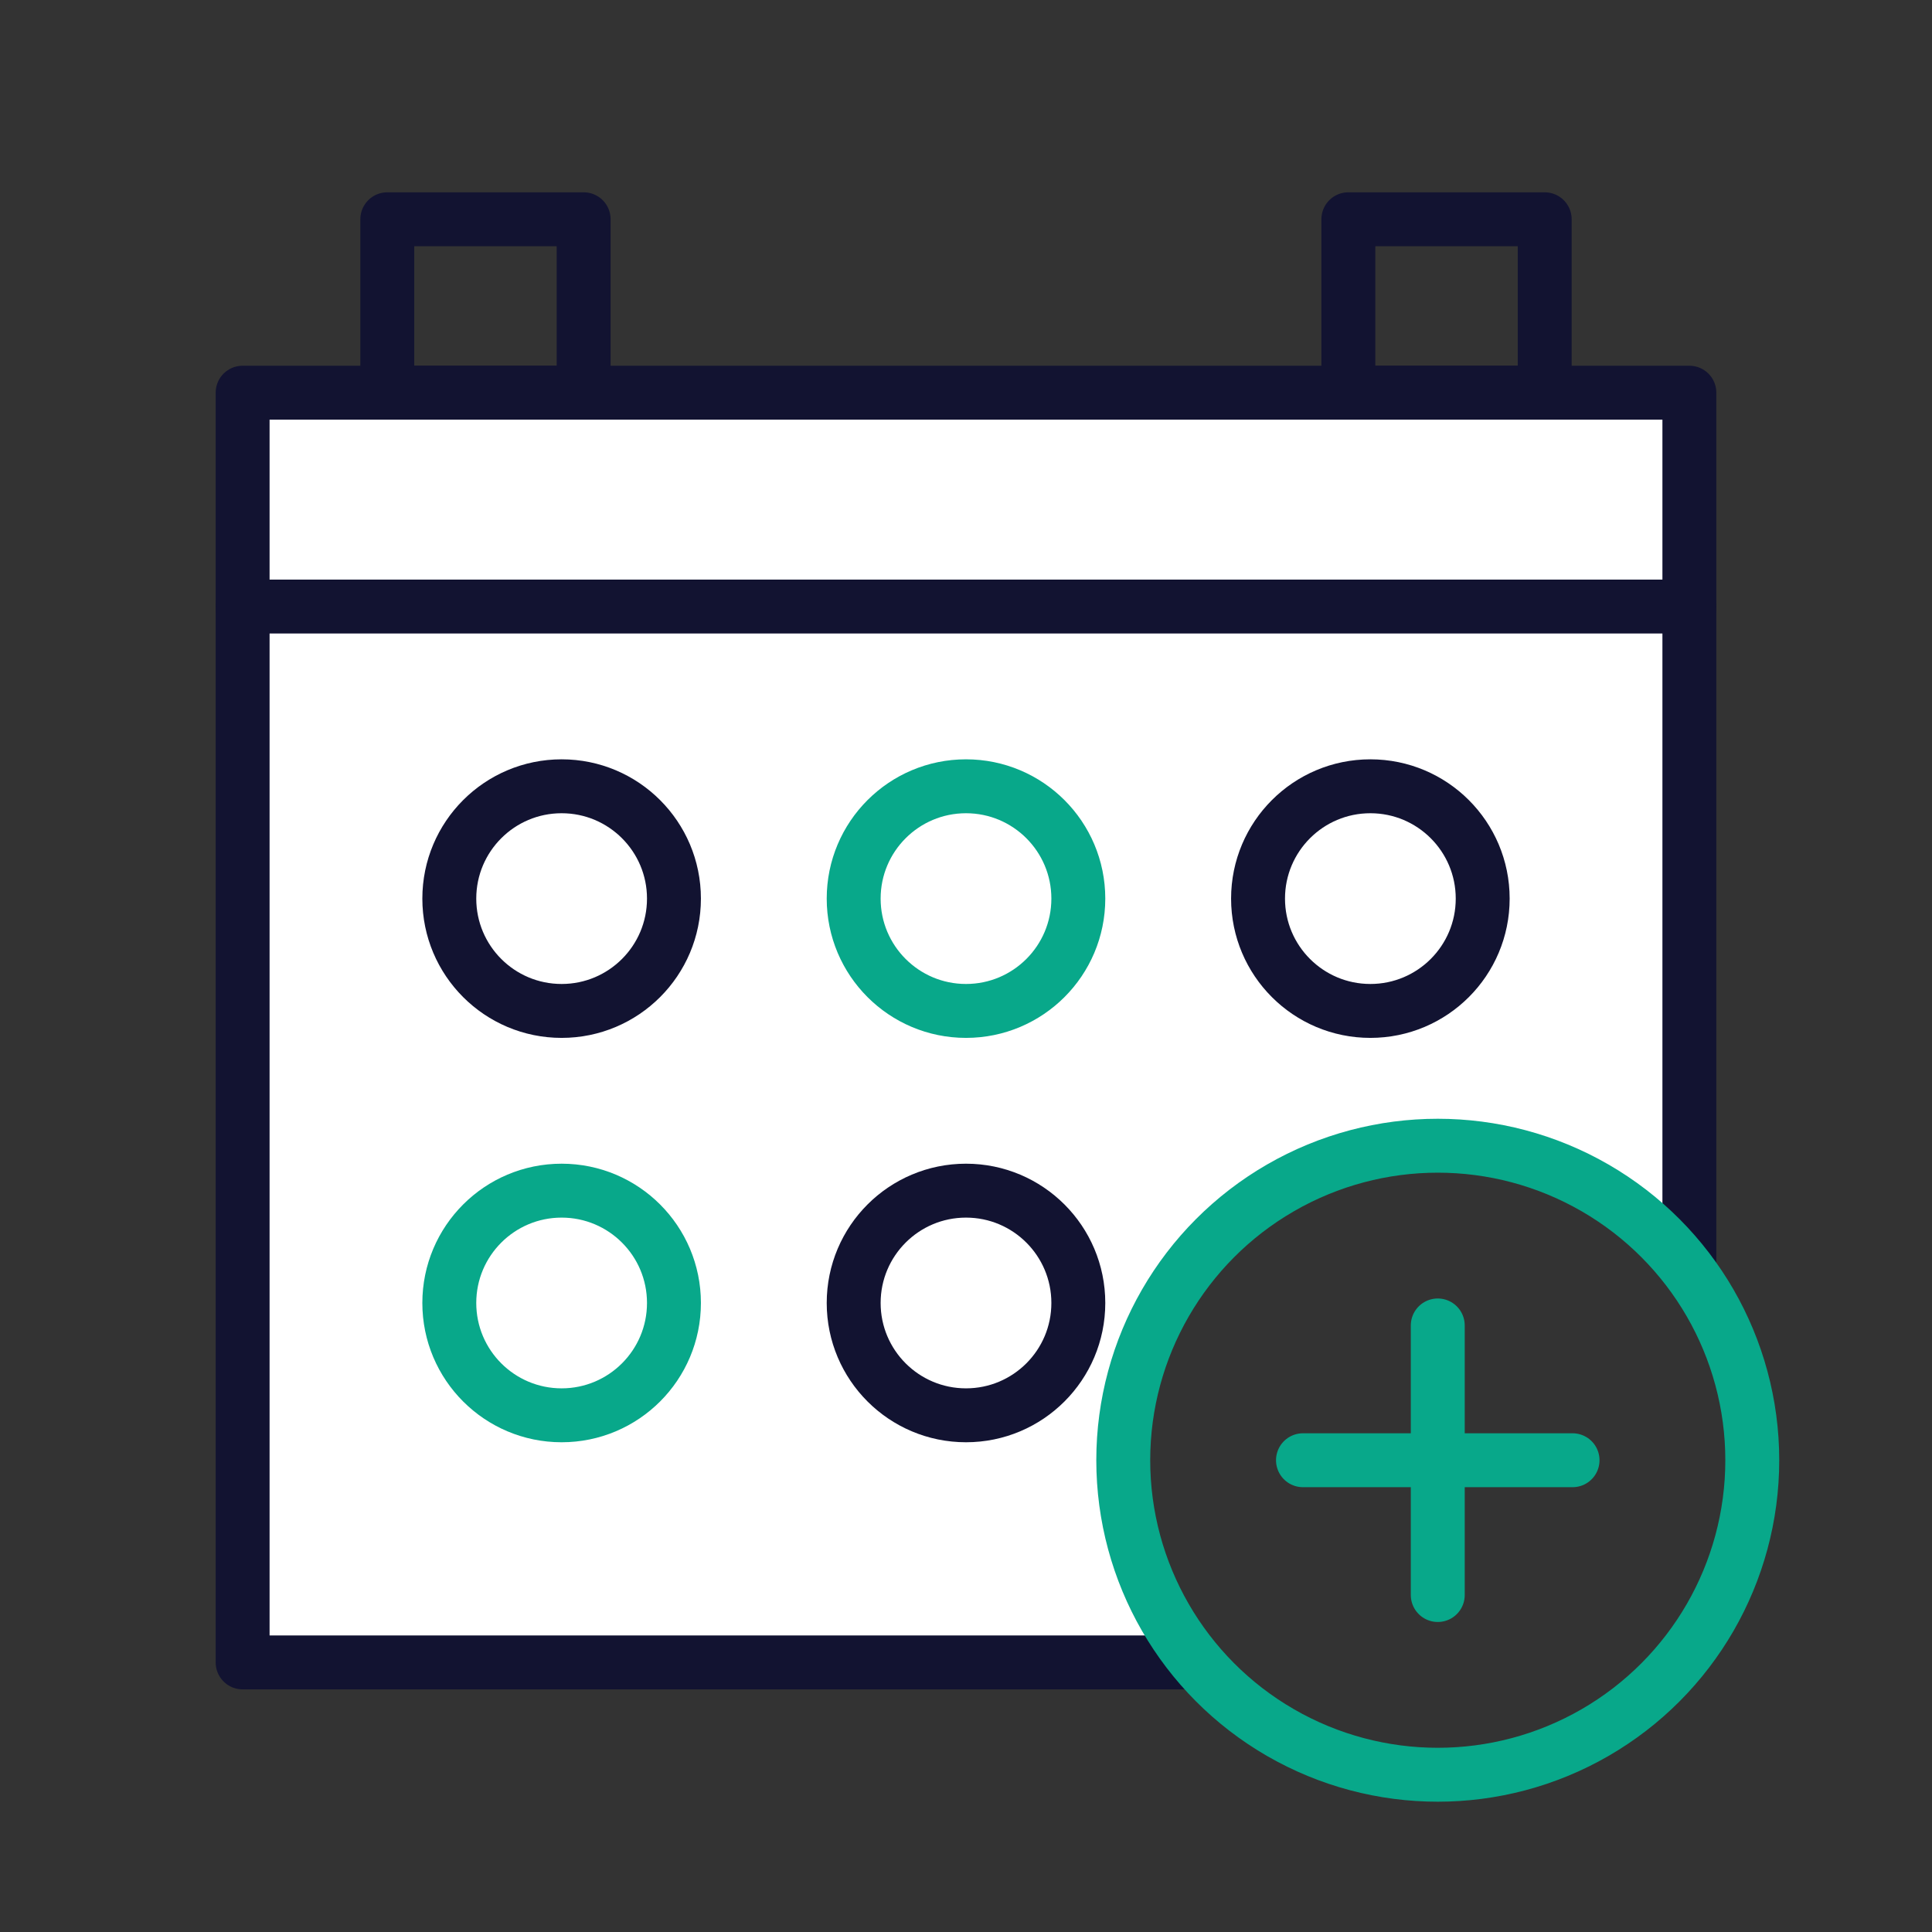 <svg xmlns="http://www.w3.org/2000/svg" width="430" height="430" fill="none" viewBox="0 0 430 430"><rect x="0" y="0" width="430" height="430" fill="#333333" stroke="none"/><mask id="n89pxZWzzpa" width="354" height="317" x="40" y="70" maskUnits="userSpaceOnUse" style="mask-type:alpha"><path fill="#fff" d="M393.526 70.752H40.083v315.43h245.879C264.51 374.221 250 351.305 250 325c0-38.66 31.34-70 70-70s70 31.34 70 70c0 10.136-2.155 19.77-6.031 28.467h9.557z"/></mask><g mask="url(#n89pxZWzzpa)"><path fill="#fff" stroke="#121331" stroke-linecap="round" stroke-linejoin="round" stroke-miterlimit="12.88" stroke-width="12" d="M376 370H54V87.4h322z"/></g><path stroke="#121331" stroke-linecap="round" stroke-linejoin="round" stroke-miterlimit="12.88" stroke-width="12" d="M129.9 87.4H86.2V48.8h43.7zm213.9 0h-43.7V48.8h43.7z"/><circle cx="215" cy="290" r="25" stroke="#121331" stroke-width="12"/><path stroke="#121331" stroke-linecap="round" stroke-linejoin="round" stroke-miterlimit="12.88" stroke-width="12" d="M376 135H54"/><circle cx="320" cy="325" r="70" stroke="#08a88a" stroke-width="12"/><path stroke="#08a88a" stroke-linecap="round" stroke-linejoin="round" stroke-width="12" d="M320 295v60m30-30h-60"/><circle cx="125" cy="290" r="25" stroke="#08a88a" stroke-width="12"/><circle cx="125" cy="200" r="25" stroke="#121331" stroke-width="12"/><circle cx="215" cy="200" r="25" stroke="#08a88a" stroke-width="12"/><circle cx="305" cy="200" r="25" stroke="#121331" stroke-width="12"/></svg>